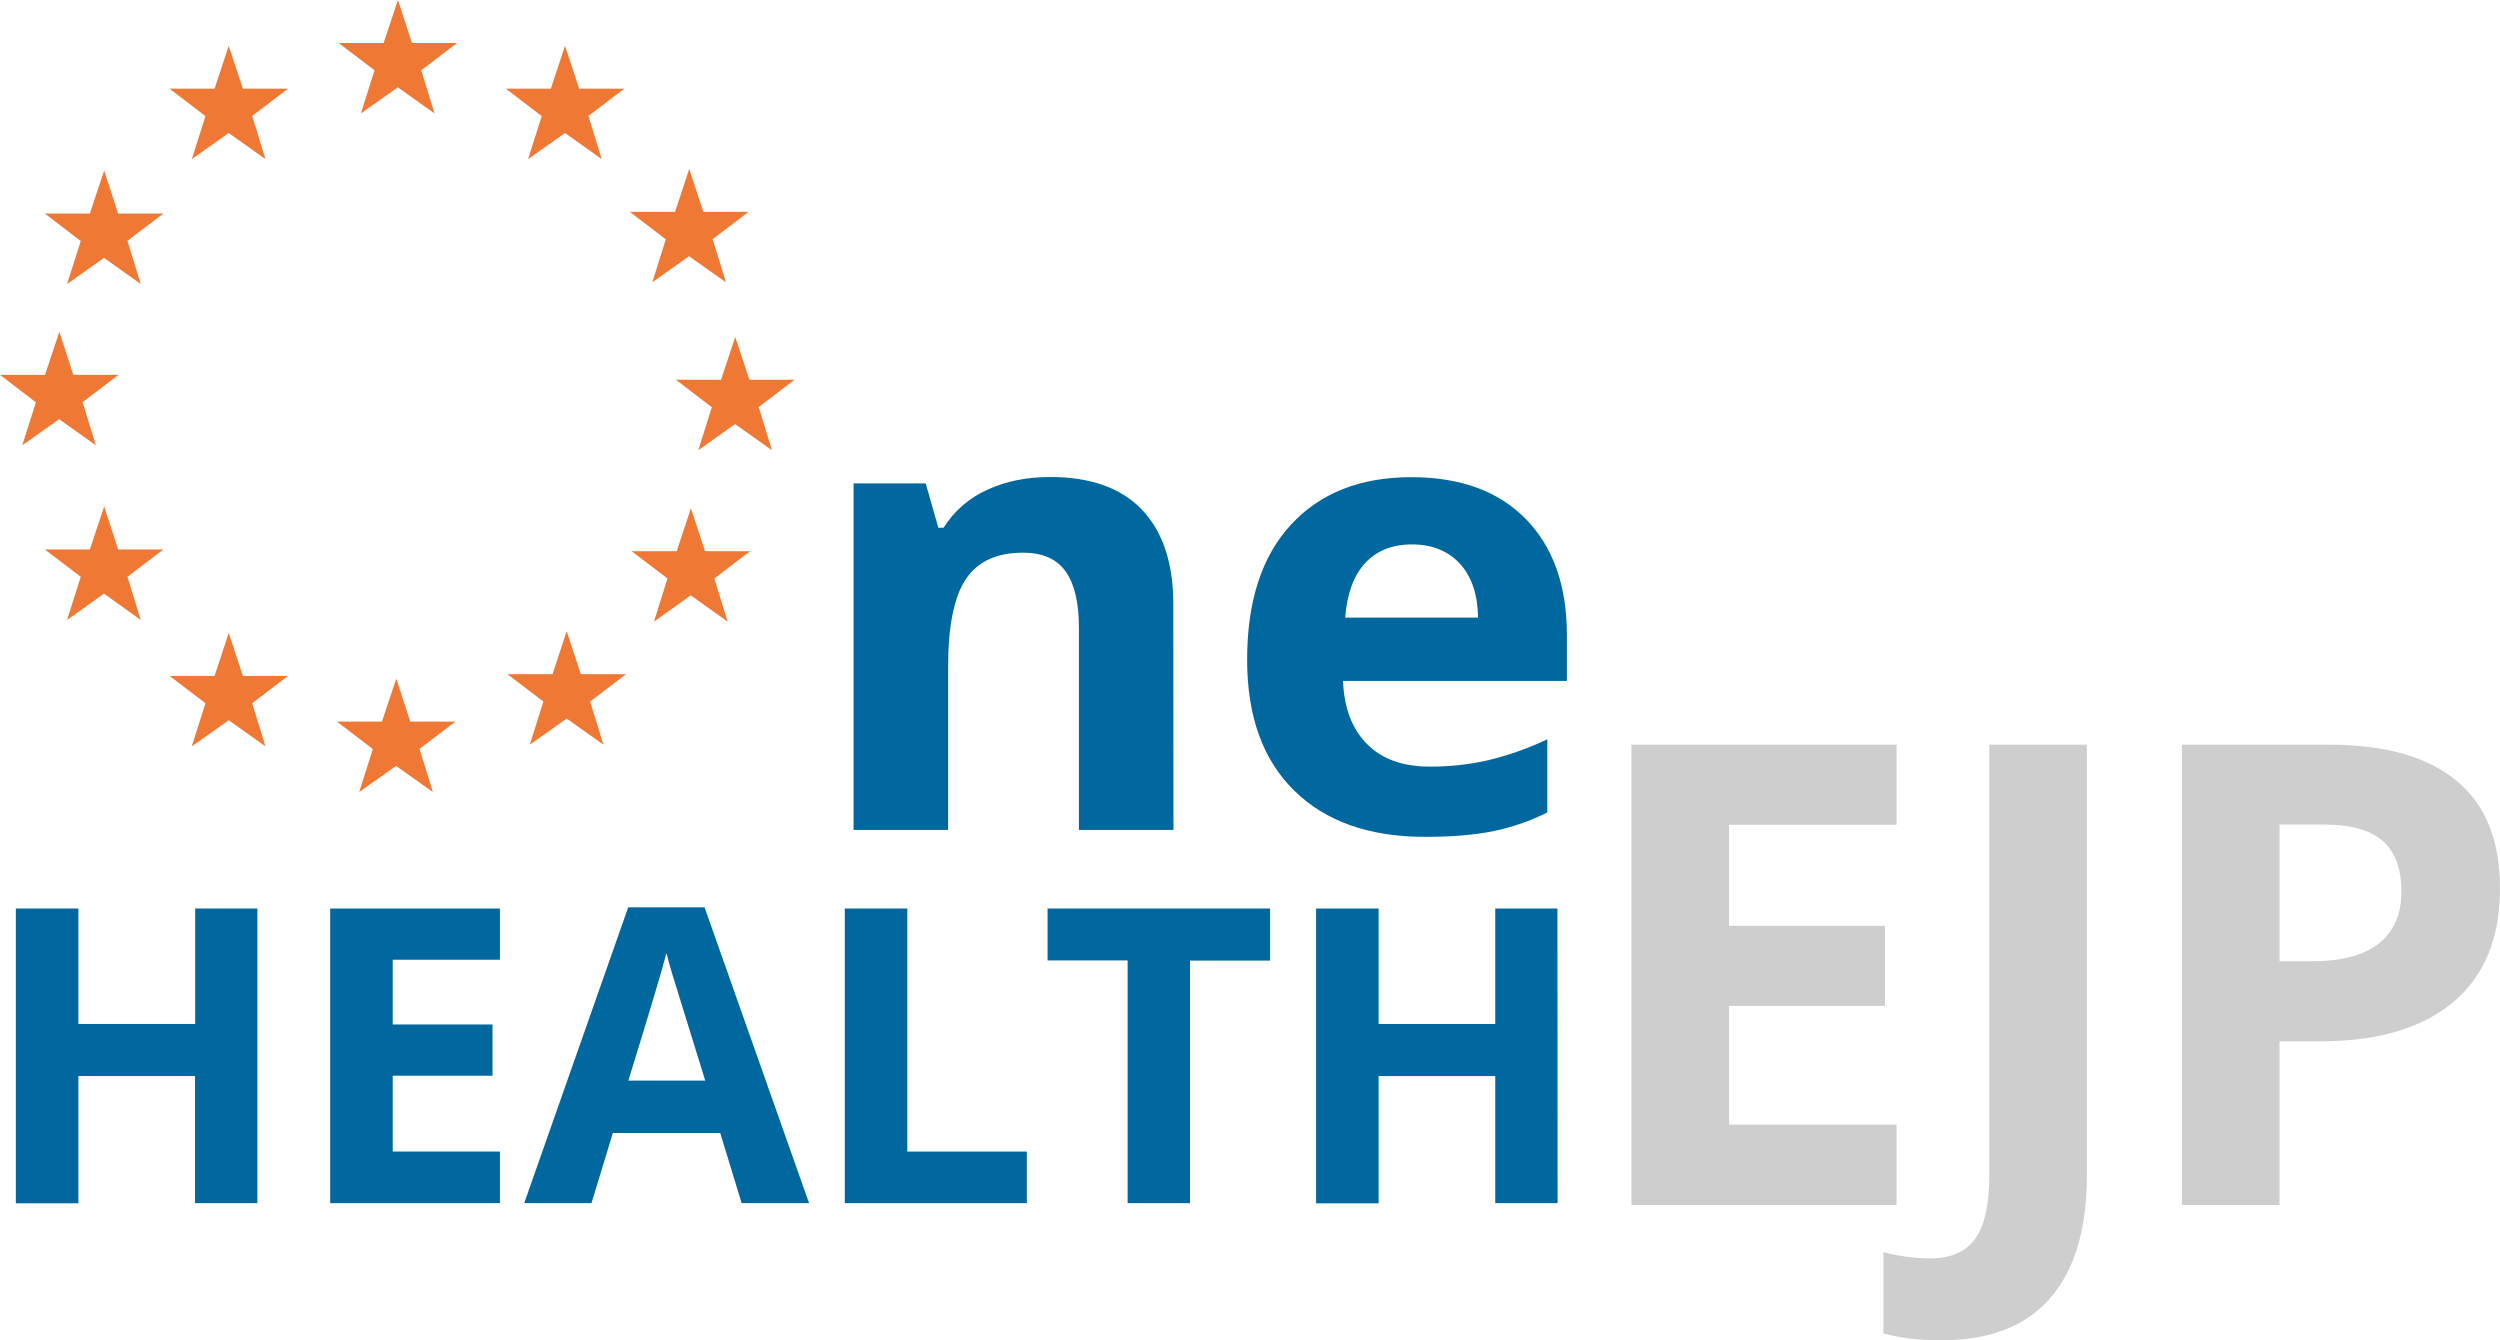 <?xml version="1.0" encoding="utf-8"?>
<!-- Generator: Adobe Illustrator 26.5.0, SVG Export Plug-In . SVG Version: 6.00 Build 0)  -->
<svg version="1.1" id="Layer_3" xmlns="http://www.w3.org/2000/svg" xmlns:xlink="http://www.w3.org/1999/xlink" x="0px" y="0px"
	 viewBox="0 0 1483.2 795.2" style="enable-background:new 0 0 1483.2 795.2;" xml:space="preserve">
<style type="text/css">
	.st0{fill:#00689E;}
	.st1{fill:#CFCECE;}
	.st2{fill:#EF7834;}
</style>
<title>One Health EJP</title>
<path class="st0" d="M696.2,492.4h-56.1V372.4c0-14.8-2.6-26-7.9-33.4c-5.3-7.4-13.7-11.1-25.2-11.1c-15.7,0-27,5.2-34,15.7
	s-10.5,27.9-10.5,52.1v96.7h-56.1V286.8h42.8l7.5,26.3h3.1c6.2-9.9,15.2-17.7,25.9-22.5c11-5.1,23.4-7.6,37.4-7.6
	c23.9,0,42.1,6.5,54.4,19.4s18.6,31.6,18.6,56L696.2,492.4z"/>
<path class="st0" d="M845.6,496.5c-33.2,0-59.1-9.1-77.7-27.4c-18.7-18.3-28-44.2-28-77.7c0-34.5,8.6-61.2,25.9-80
	c17.3-18.8,41.1-28.3,71.5-28.3c29.1,0,51.8,8.3,68,24.9c16.2,16.6,24.3,39.5,24.3,68.7v27.3H796.8c0.6,16,5.3,28.4,14.2,37.4
	s21.2,13.4,37.2,13.4c11.8,0.1,23.6-1.2,35.2-3.9c11.9-2.9,23.5-7,34.6-12.3V482c-10,5-20.6,8.7-31.5,11
	C875.3,495.3,861.7,496.5,845.6,496.5z M837.7,323c-11.9,0-21.2,3.8-28,11.3c-6.8,7.6-10.6,18.3-11.6,32.1h78.8
	c-0.2-13.9-3.9-24.6-10.9-32.1S849.6,323,837.7,323z"/>
<path class="st0" d="M152.6,713.8h-36.9v-75.4H46.5v75.5H9.4V539h37.1v68.5h69.3V539h36.9V713.8z"/>
<path class="st0" d="M296.6,713.8H195.9V539h100.7v30.4H233v38.4h59.2v30.4H233v45h63.6V713.8z"/>
<path class="st0" d="M440,713.8l-12.7-41.6h-63.7l-12.7,41.6h-39.9l61.7-175.5h45.3l62,175.5H440z M418.4,641.1
	c-11.7-37.7-18.3-59-19.8-64c-1.5-5-2.5-8.9-3.2-11.7c-2.6,10.2-10.2,35.4-22.6,75.7L418.4,641.1z"/>
<path class="st0" d="M501.2,713.8V539h37.1v144.2h70.9v30.6H501.2z"/>
<path class="st0" d="M706.1,713.8h-37.1v-144h-47.5V539h132v30.9h-47.5V713.8z"/>
<path class="st0" d="M924.1,713.8h-37v-75.4h-69.2v75.5h-37.1V539h37.1v68.5h69.2V539h36.9L924.1,713.8z"/>
<path class="st1" d="M1125.2,714.9H967.9V441.8h157.3v47.5h-99.4v60h92.5v47.5h-92.5v70.4h99.4V714.9z"/>
<path class="st1" d="M1151.6,795.2c-13.1,0-24.5-1.4-34.2-4.1v-48.2c8.9,2.3,18.1,3.6,27.3,3.7c12.7,0,21.8-4,27.3-11.9
	s8.2-20.3,8.2-37.1V441.8h57.9v255.6c0,31.9-7.3,56.2-21.9,72.9S1180.1,795.2,1151.6,795.2z"/>
<path class="st1" d="M1483.2,527c0,29.4-9.2,51.9-27.6,67.4s-44.5,23.3-78.4,23.4h-24.8v97.1h-57.9V441.8h87.3
	c33.1,0,58.3,7.1,75.6,21.4S1483.2,498.7,1483.2,527z M1352.4,570.3h19c17.8,0,31.1-3.5,40-10.6s13.3-17.3,13.3-30.7
	c0-13.6-3.7-23.6-11.1-30.1c-7.4-6.5-19-9.7-34.9-9.7h-26.3L1352.4,570.3z"/>
<polygon class="st2" points="417.3,125.7 444.1,125.7 422.8,141.9 430.7,167.5 408.8,152 387,167.5 395,142 373.7,125.7 
	400.5,125.7 408.9,100.2 "/>
<polygon class="st2" points="444.6,225.3 471.4,225.3 450.1,241.5 458,267.1 436.1,251.6 414.3,267.1 422.3,241.6 401,225.3 
	427.8,225.3 436.2,199.9 "/>
<polygon class="st2" points="43.5,222.4 70.3,222.4 49,238.6 56.9,264.2 35.1,248.7 13.2,264.2 21.3,238.7 0,222.4 26.7,222.4 
	35.2,196.9 "/>
<polygon class="st2" points="244.4,25.5 271.2,25.5 249.9,41.7 257.8,67.3 236,51.8 214.1,67.3 222.2,41.7 200.9,25.5 227.6,25.5 
	236.1,0 "/>
<polygon class="st2" points="243.4,428.1 270.2,428.1 248.9,444.3 256.8,469.9 235,454.4 213.1,469.9 221.2,444.4 199.9,428.1 
	226.6,428.1 235.1,402.6 "/>
<polygon class="st2" points="418.3,327 445.1,327 423.8,343.2 431.7,368.8 409.8,353.2 388,368.8 396,343.2 374.7,327 401.5,327 
	409.9,301.5 "/>
<polygon class="st2" points="344.6,400 371.4,400 350.1,416.2 358,441.8 336.2,426.3 314.3,441.8 322.4,416.2 301.1,400 327.8,400 
	336.2,374.5 "/>
<polygon class="st2" points="144.1,401 170.9,401 149.6,417.2 157.5,442.8 135.7,427.3 113.8,442.8 121.9,417.2 100.6,401 
	127.3,401 135.7,375.5 "/>
<polygon class="st2" points="70.1,326 96.9,326 75.6,342.2 83.5,367.8 61.7,352.2 39.8,367.8 47.9,342.2 26.6,326 53.3,326 
	61.8,300.5 "/>
<polygon class="st2" points="70.1,126.7 96.9,126.7 75.6,142.9 83.5,168.5 61.7,153 39.8,168.5 47.9,143 26.6,126.7 53.3,126.7 
	61.8,101.2 "/>
<polygon class="st2" points="144.1,52.6 170.9,52.6 149.6,68.8 157.5,94.4 135.7,78.9 113.8,94.4 121.9,68.9 100.6,52.6 127.3,52.6 
	135.7,27.2 "/>
<polygon class="st2" points="343.6,52.6 370.4,52.6 349.1,68.8 357,94.4 335.2,78.9 313.3,94.4 321.4,68.9 300.1,52.6 326.8,52.6 
	335.2,27.2 "/>
</svg>
